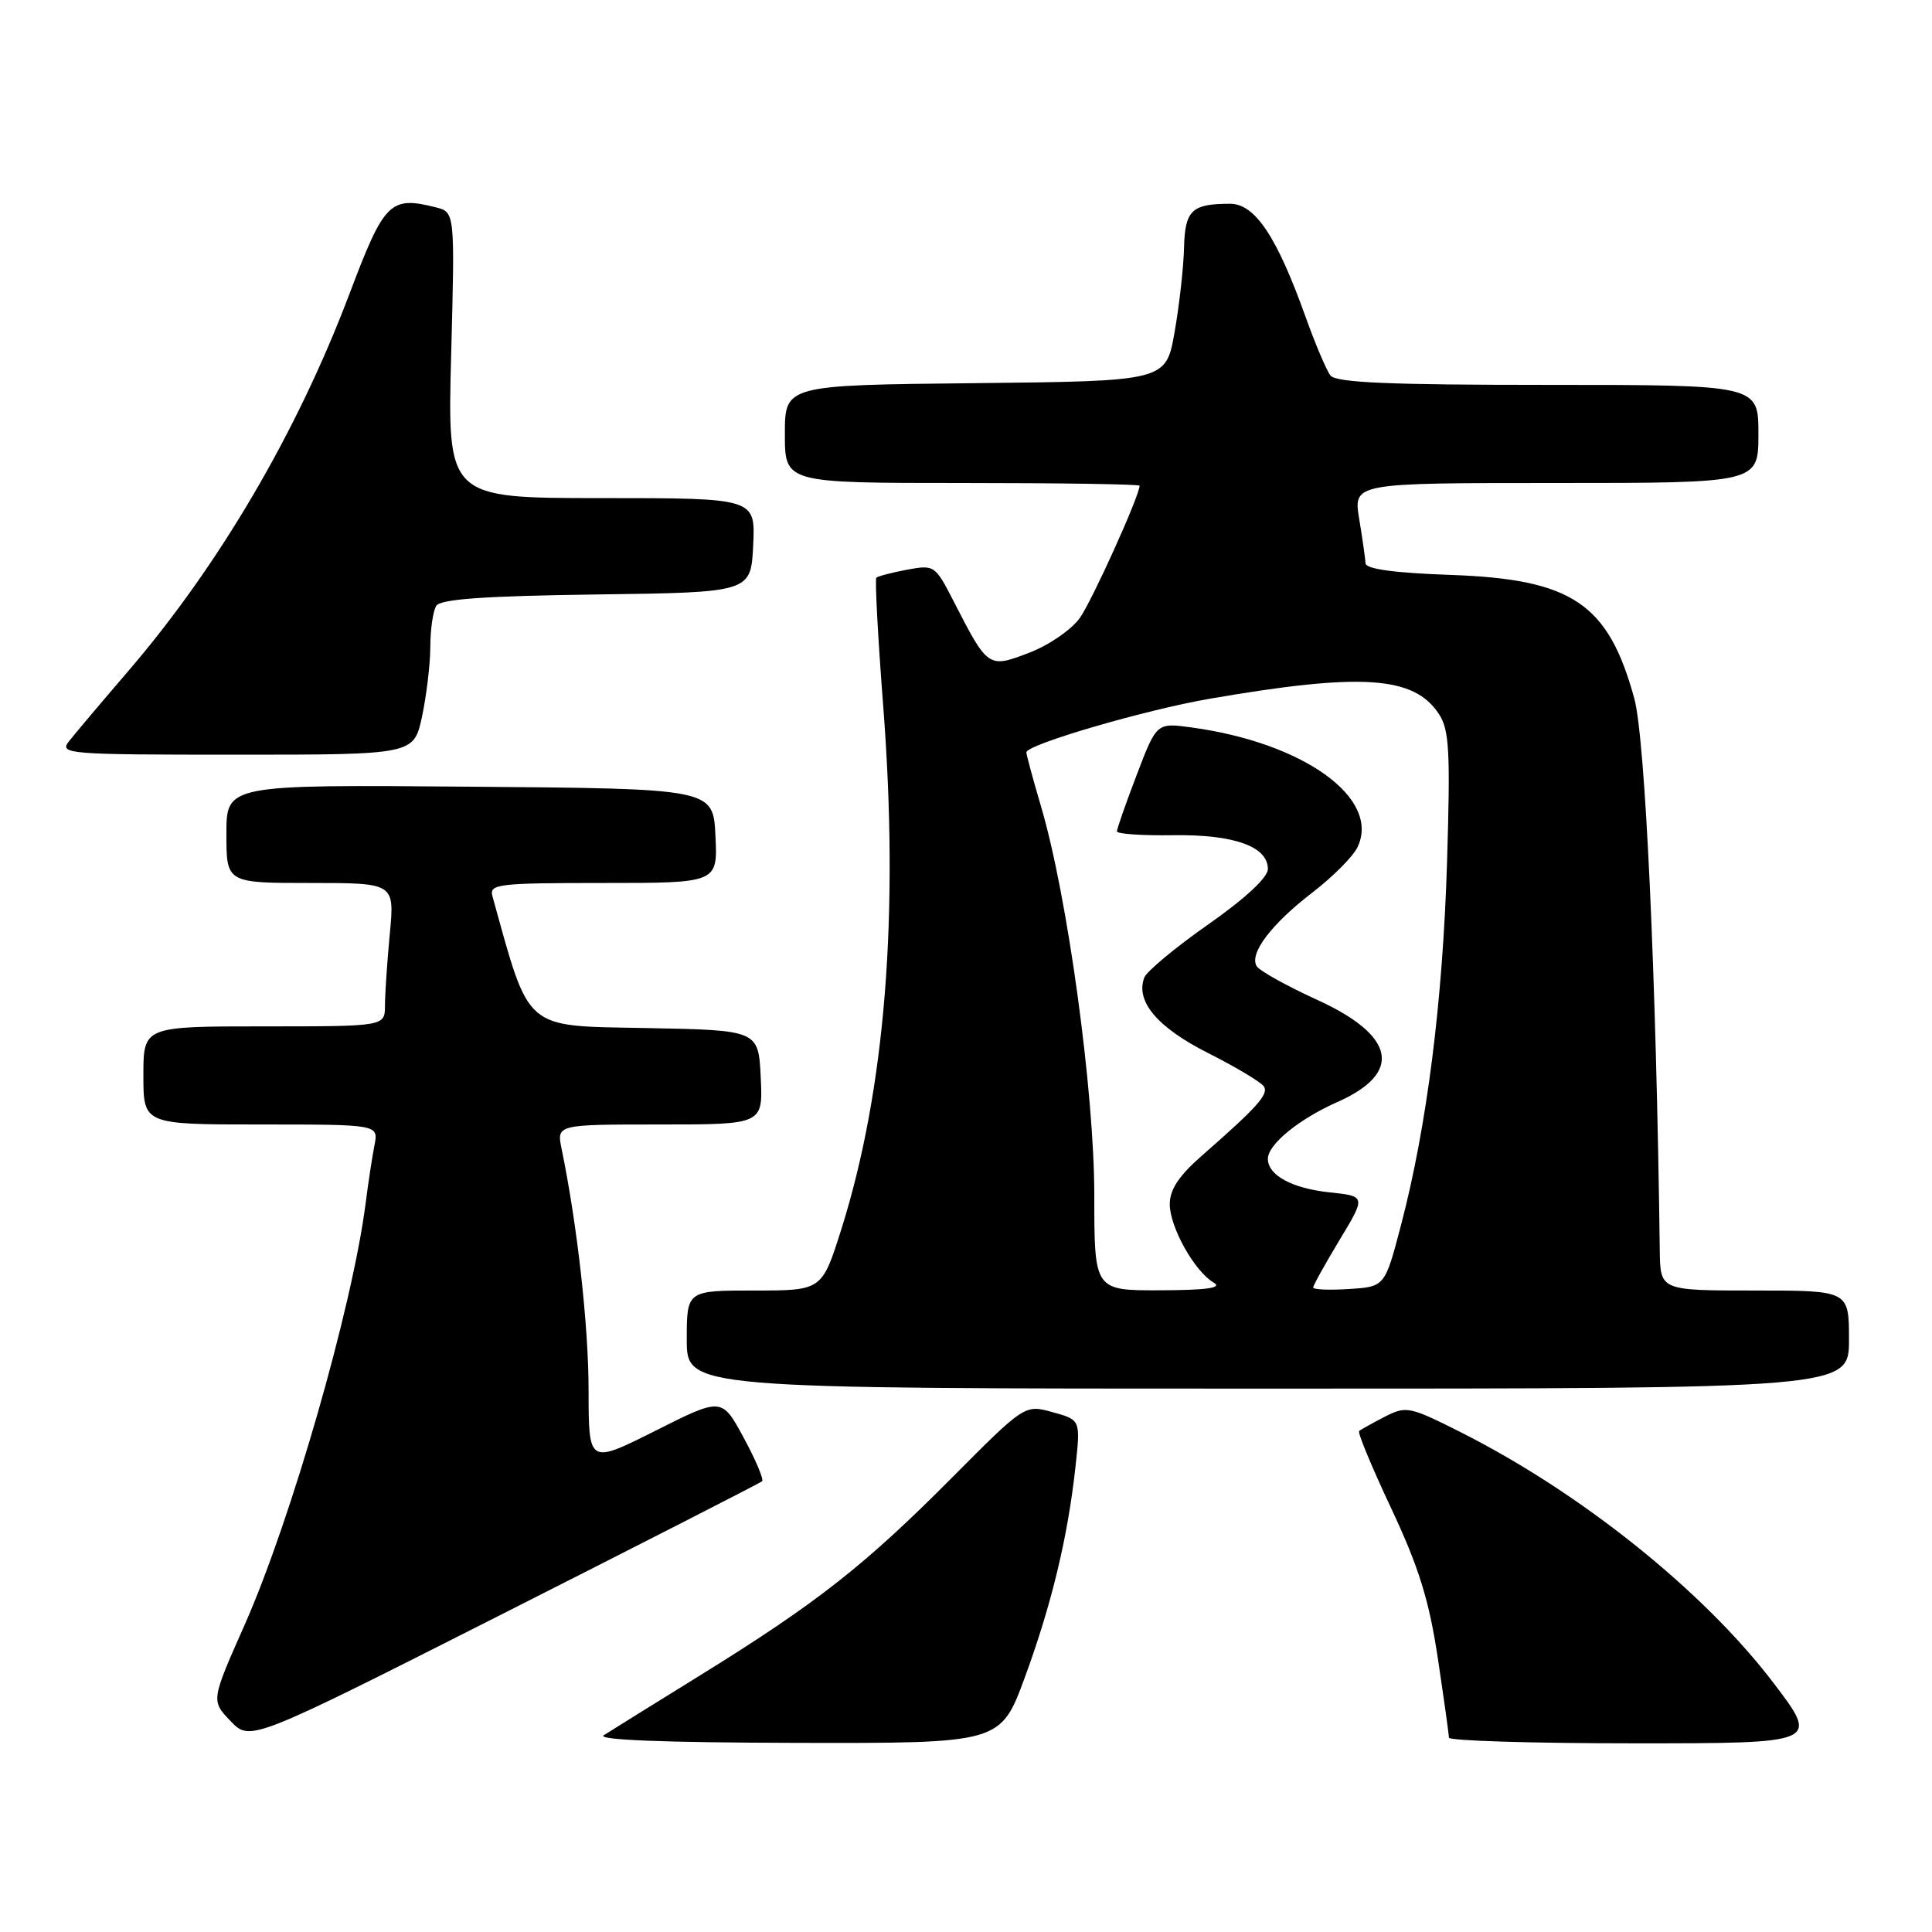 <?xml version="1.0" encoding="UTF-8" standalone="no"?>
<!DOCTYPE svg PUBLIC "-//W3C//DTD SVG 1.1//EN" "http://www.w3.org/Graphics/SVG/1.1/DTD/svg11.dtd" >
<svg xmlns="http://www.w3.org/2000/svg" xmlns:xlink="http://www.w3.org/1999/xlink" version="1.1" viewBox="0 0 256 256">
 <g >
 <path fill="currentColor"
d=" M 100.98 196.28 C 101.24 196.06 100.15 193.47 98.55 190.52 C 95.65 185.15 95.65 185.15 86.83 189.59 C 78.00 194.02 78.00 194.02 77.99 184.26 C 77.99 175.70 76.50 162.36 74.42 152.25 C 73.75 149.00 73.75 149.00 87.42 149.00 C 101.10 149.00 101.10 149.00 100.80 142.75 C 100.50 136.50 100.50 136.50 85.50 136.22 C 69.28 135.91 70.25 136.75 65.25 118.75 C 64.81 117.14 65.97 117.00 79.93 117.00 C 95.10 117.00 95.10 117.00 94.80 110.75 C 94.50 104.50 94.50 104.50 62.25 104.24 C 30.00 103.97 30.00 103.97 30.00 110.49 C 30.00 117.00 30.00 117.00 41.14 117.00 C 52.29 117.00 52.29 117.00 51.65 123.75 C 51.30 127.46 51.01 131.74 51.01 133.25 C 51.00 136.00 51.00 136.00 35.00 136.00 C 19.00 136.00 19.00 136.00 19.00 142.50 C 19.00 149.00 19.00 149.00 34.58 149.00 C 50.16 149.00 50.16 149.00 49.62 151.75 C 49.32 153.26 48.79 156.75 48.44 159.50 C 46.69 173.15 38.58 201.39 32.40 215.34 C 27.96 225.35 27.96 225.35 30.56 228.06 C 33.16 230.77 33.16 230.77 66.83 213.73 C 85.35 204.36 100.71 196.51 100.98 196.28 Z  M 135.80 222.25 C 139.35 212.57 141.49 203.68 142.51 194.32 C 143.18 188.14 143.18 188.14 139.48 187.12 C 135.79 186.10 135.79 186.10 126.14 195.80 C 114.62 207.39 108.28 212.38 93.00 221.85 C 86.67 225.76 80.83 229.40 80.00 229.93 C 79.02 230.55 87.95 230.90 105.54 230.94 C 132.58 231.00 132.58 231.00 135.80 222.25 Z  M 234.97 222.96 C 225.70 210.79 209.44 197.77 193.48 189.74 C 186.76 186.36 186.33 186.27 183.48 187.73 C 181.84 188.58 180.32 189.42 180.09 189.62 C 179.87 189.82 181.79 194.44 184.36 199.90 C 187.99 207.64 189.35 211.99 190.51 219.66 C 191.32 225.07 191.99 229.84 191.99 230.25 C 192.00 230.66 203.05 231.00 216.54 231.00 C 241.09 231.00 241.09 231.00 234.97 222.96 Z  M 245.00 177.50 C 245.00 171.00 245.00 171.00 232.50 171.00 C 220.00 171.00 220.00 171.00 219.93 165.75 C 219.46 129.24 218.01 97.85 216.55 92.54 C 213.10 79.96 208.33 76.75 192.25 76.18 C 184.77 75.92 180.98 75.40 180.94 74.64 C 180.91 74.01 180.53 71.36 180.10 68.75 C 179.32 64.00 179.32 64.00 206.16 64.00 C 233.00 64.00 233.00 64.00 233.00 57.50 C 233.00 51.00 233.00 51.00 205.12 51.00 C 184.00 51.00 177.01 50.70 176.29 49.75 C 175.76 49.06 174.28 45.58 173.00 42.00 C 169.18 31.32 166.29 27.00 162.99 27.00 C 157.90 27.00 157.01 27.86 156.89 32.86 C 156.83 35.41 156.27 40.42 155.64 44.00 C 154.50 50.50 154.50 50.50 129.25 50.77 C 104.00 51.03 104.00 51.03 104.00 57.52 C 104.00 64.00 104.00 64.00 127.50 64.00 C 140.43 64.00 151.00 64.16 151.00 64.36 C 151.00 65.68 144.71 79.59 143.08 81.89 C 141.98 83.43 138.96 85.51 136.38 86.49 C 130.95 88.57 130.91 88.54 126.35 79.65 C 123.91 74.89 123.80 74.82 120.18 75.49 C 118.16 75.87 116.33 76.35 116.12 76.55 C 115.92 76.75 116.32 84.34 117.02 93.42 C 119.17 121.17 117.31 144.41 111.47 162.92 C 108.91 171.00 108.91 171.00 99.96 171.00 C 91.00 171.00 91.00 171.00 91.00 177.50 C 91.00 184.00 91.00 184.00 168.00 184.00 C 245.00 184.00 245.00 184.00 245.00 177.50 Z  M 55.92 94.95 C 56.51 92.17 57.01 88.01 57.02 85.70 C 57.02 83.39 57.38 80.95 57.81 80.27 C 58.38 79.38 64.21 78.97 79.05 78.77 C 99.50 78.50 99.50 78.50 99.80 72.25 C 100.10 66.00 100.10 66.00 79.69 66.00 C 59.28 66.00 59.28 66.00 59.78 47.05 C 60.28 28.11 60.28 28.11 57.74 27.47 C 51.69 25.95 50.91 26.74 46.32 38.90 C 39.37 57.29 29.01 74.95 16.91 89.02 C 13.38 93.13 9.87 97.29 9.12 98.25 C 7.83 99.91 9.02 100.00 31.29 100.00 C 54.83 100.00 54.83 100.00 55.92 94.95 Z  M 145.00 158.38 C 145.00 144.65 141.45 118.72 137.95 106.89 C 136.88 103.26 136.00 100.01 136.00 99.69 C 136.00 98.66 151.77 94.05 160.33 92.58 C 180.48 89.11 187.37 89.58 190.67 94.62 C 192.04 96.71 192.19 99.57 191.74 114.28 C 191.17 132.73 189.08 149.22 185.64 162.34 C 183.50 170.50 183.50 170.50 178.75 170.80 C 176.14 170.97 174.00 170.88 174.00 170.60 C 174.00 170.33 175.58 167.49 177.50 164.30 C 181.00 158.50 181.00 158.50 176.14 157.99 C 171.19 157.46 168.00 155.72 168.00 153.55 C 168.00 151.64 172.12 148.28 177.20 146.03 C 185.92 142.17 184.93 137.22 174.50 132.47 C 170.49 130.64 166.90 128.64 166.52 128.03 C 165.49 126.36 168.45 122.45 173.93 118.24 C 176.61 116.18 179.29 113.49 179.88 112.25 C 182.97 105.78 172.75 98.41 157.88 96.39 C 153.26 95.76 153.26 95.76 150.63 102.65 C 149.18 106.44 148.00 109.82 148.00 110.16 C 148.00 110.50 151.33 110.73 155.40 110.67 C 163.49 110.55 168.00 112.15 168.00 115.15 C 168.00 116.27 165.01 119.05 160.10 122.49 C 155.76 125.53 151.95 128.70 151.63 129.52 C 150.42 132.68 153.37 136.16 160.13 139.56 C 163.83 141.43 167.13 143.41 167.48 143.97 C 168.12 145.01 166.59 146.71 159.20 153.18 C 156.21 155.80 155.00 157.63 155.00 159.56 C 155.00 162.60 158.29 168.48 160.83 169.96 C 162.01 170.65 159.93 170.95 153.75 170.97 C 145.00 171.00 145.00 171.00 145.00 158.38 Z "/>
</g>
</svg>